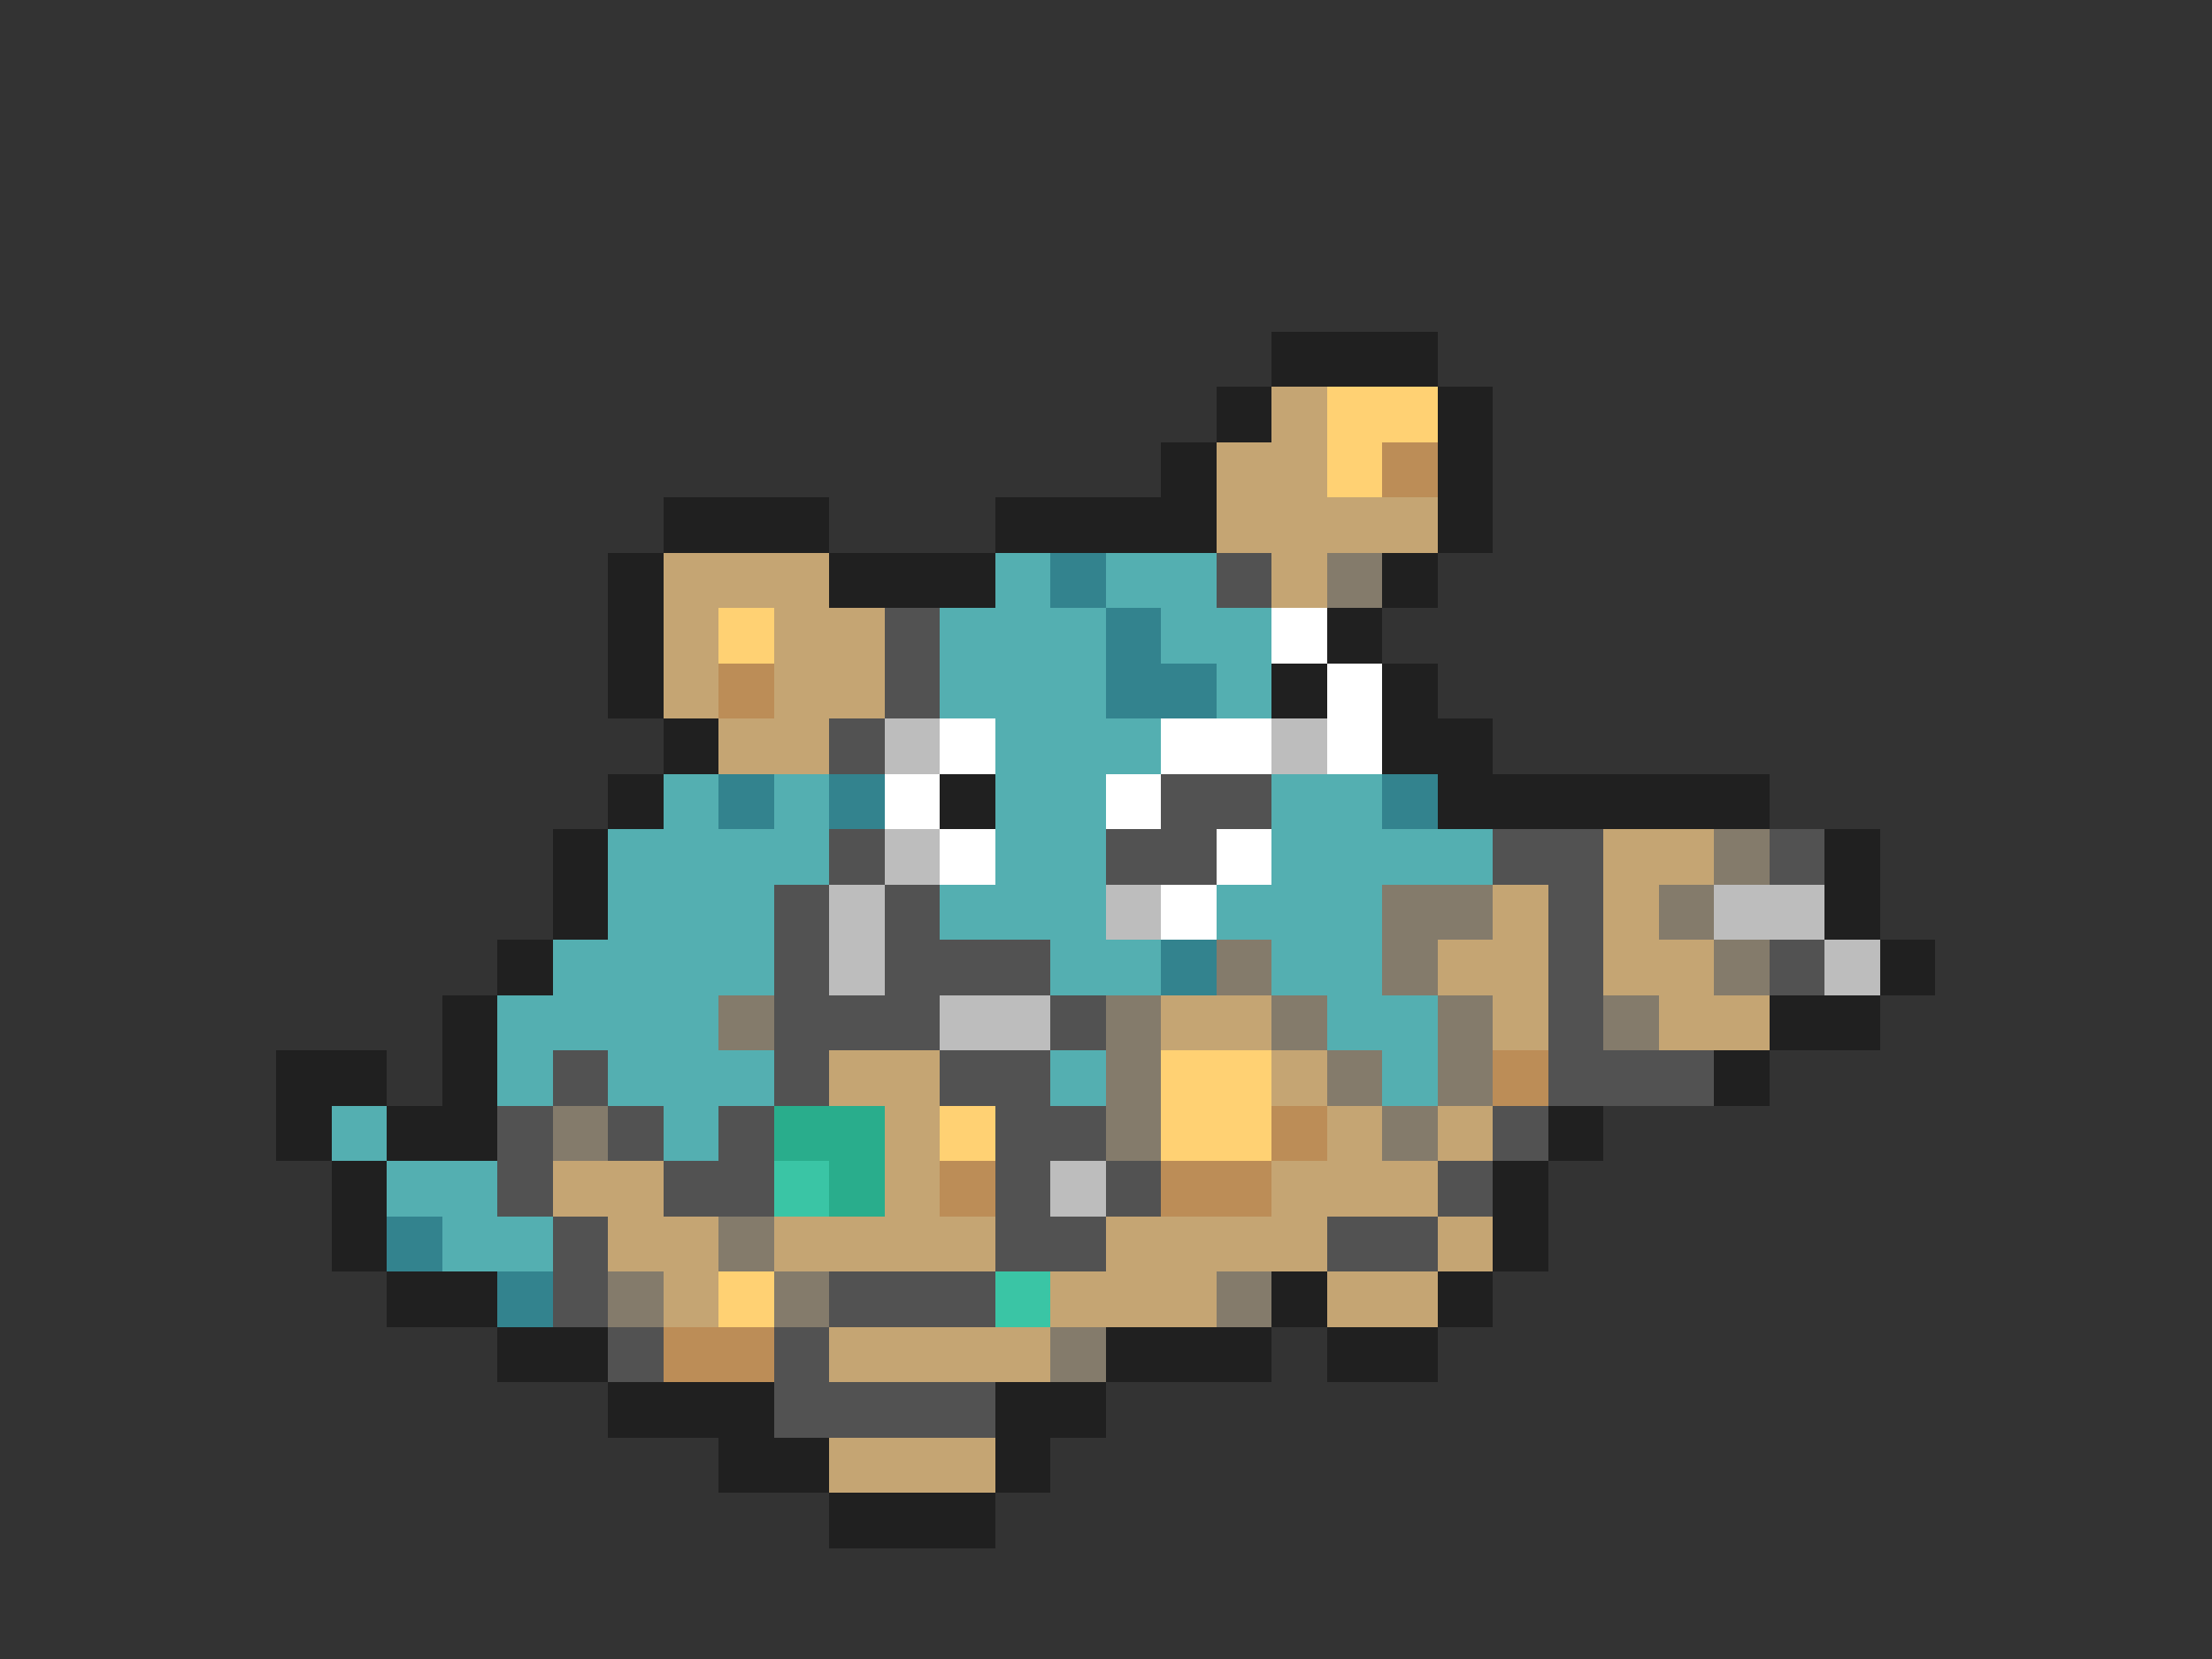 <svg xmlns="http://www.w3.org/2000/svg" viewBox="0 -0.5 40 30" shape-rendering="crispEdges">
<rect x="0" y="-0.5" width="40" height="30" fill="#333333" stroke="none"/>
<path stroke="#202020" d="M23 6h3M22 7h1M26 7h1M21 8h1M26 8h1M12 9h3M18 9h4M26 9h1M11 10h1M15 10h3M25 10h1M11 11h1M24 11h1M11 12h1M23 12h1M25 12h1M12 13h1M25 13h2M11 14h1M17 14h1M26 14h6M10 15h1M33 15h1M10 16h1M33 16h1M9 17h1M34 17h1M8 18h1M32 18h2M5 19h2M8 19h1M31 19h1M5 20h1M7 20h2M28 20h1M6 21h1M27 21h1M6 22h1M27 22h1M7 23h2M23 23h1M26 23h1M9 24h2M20 24h3M24 24h2M11 25h3M18 25h2M13 26h2M18 26h1M15 27h3" />
<path stroke="#c5a573" d="M23 7h1M22 8h2M22 9h4M12 10h3M23 10h1M12 11h1M14 11h2M12 12h1M14 12h2M13 13h2M29 15h2M27 16h1M29 16h1M26 17h2M29 17h2M21 18h2M27 18h1M30 18h2M15 19h2M23 19h1M16 20h1M24 20h1M26 20h1M10 21h2M16 21h1M23 21h3M11 22h2M14 22h4M20 22h4M26 22h1M12 23h1M19 23h3M24 23h2M15 24h4M15 26h3" />
<path stroke="#ffd173" d="M24 7h2M24 8h1M13 11h1M21 19h2M17 20h1M21 20h2M13 23h1" />
<path stroke="#bc8d57" d="M25 8h1M13 12h1M27 19h1M23 20h1M17 21h1M21 21h2M12 24h2" />
<path stroke="#54afb1" d="M18 10h1M20 10h2M17 11h3M21 11h2M17 12h3M22 12h1M18 13h3M12 14h1M14 14h1M18 14h2M23 14h2M11 15h4M18 15h2M23 15h4M11 16h3M17 16h3M22 16h3M10 17h4M19 17h2M23 17h2M9 18h4M24 18h2M9 19h1M11 19h3M19 19h1M25 19h1M6 20h1M12 20h1M7 21h2M8 22h2" />
<path stroke="#33838e" d="M19 10h1M20 11h1M20 12h2M13 14h1M15 14h1M25 14h1M21 17h1M7 22h1M9 23h1" />
<path stroke="#525252" d="M22 10h1M16 11h1M16 12h1M15 13h1M21 14h2M15 15h1M20 15h2M27 15h2M32 15h1M14 16h1M16 16h1M28 16h1M14 17h1M16 17h3M28 17h1M32 17h1M14 18h3M19 18h1M28 18h1M10 19h1M14 19h1M17 19h2M28 19h3M9 20h1M11 20h1M13 20h1M18 20h2M27 20h1M9 21h1M12 21h2M18 21h1M20 21h1M26 21h1M10 22h1M18 22h2M24 22h2M10 23h1M15 23h3M11 24h1M14 24h1M14 25h4" />
<path stroke="#847b6b" d="M24 10h1M31 15h1M25 16h2M30 16h1M22 17h1M25 17h1M31 17h1M13 18h1M20 18h1M23 18h1M26 18h1M29 18h1M20 19h1M24 19h1M26 19h1M10 20h1M20 20h1M25 20h1M13 22h1M11 23h1M14 23h1M22 23h1M19 24h1" />
<path stroke="#ffffff" d="M23 11h1M24 12h1M17 13h1M21 13h2M24 13h1M16 14h1M20 14h1M17 15h1M22 15h1M21 16h1" />
<path stroke="#bdbdbd" d="M16 13h1M23 13h1M16 15h1M15 16h1M20 16h1M31 16h2M15 17h1M33 17h1M17 18h2M19 21h1" />
<path stroke="#29ad8c" d="M14 20h2M15 21h1" />
<path stroke="#3ac5a5" d="M14 21h1M18 23h1" />
</svg>